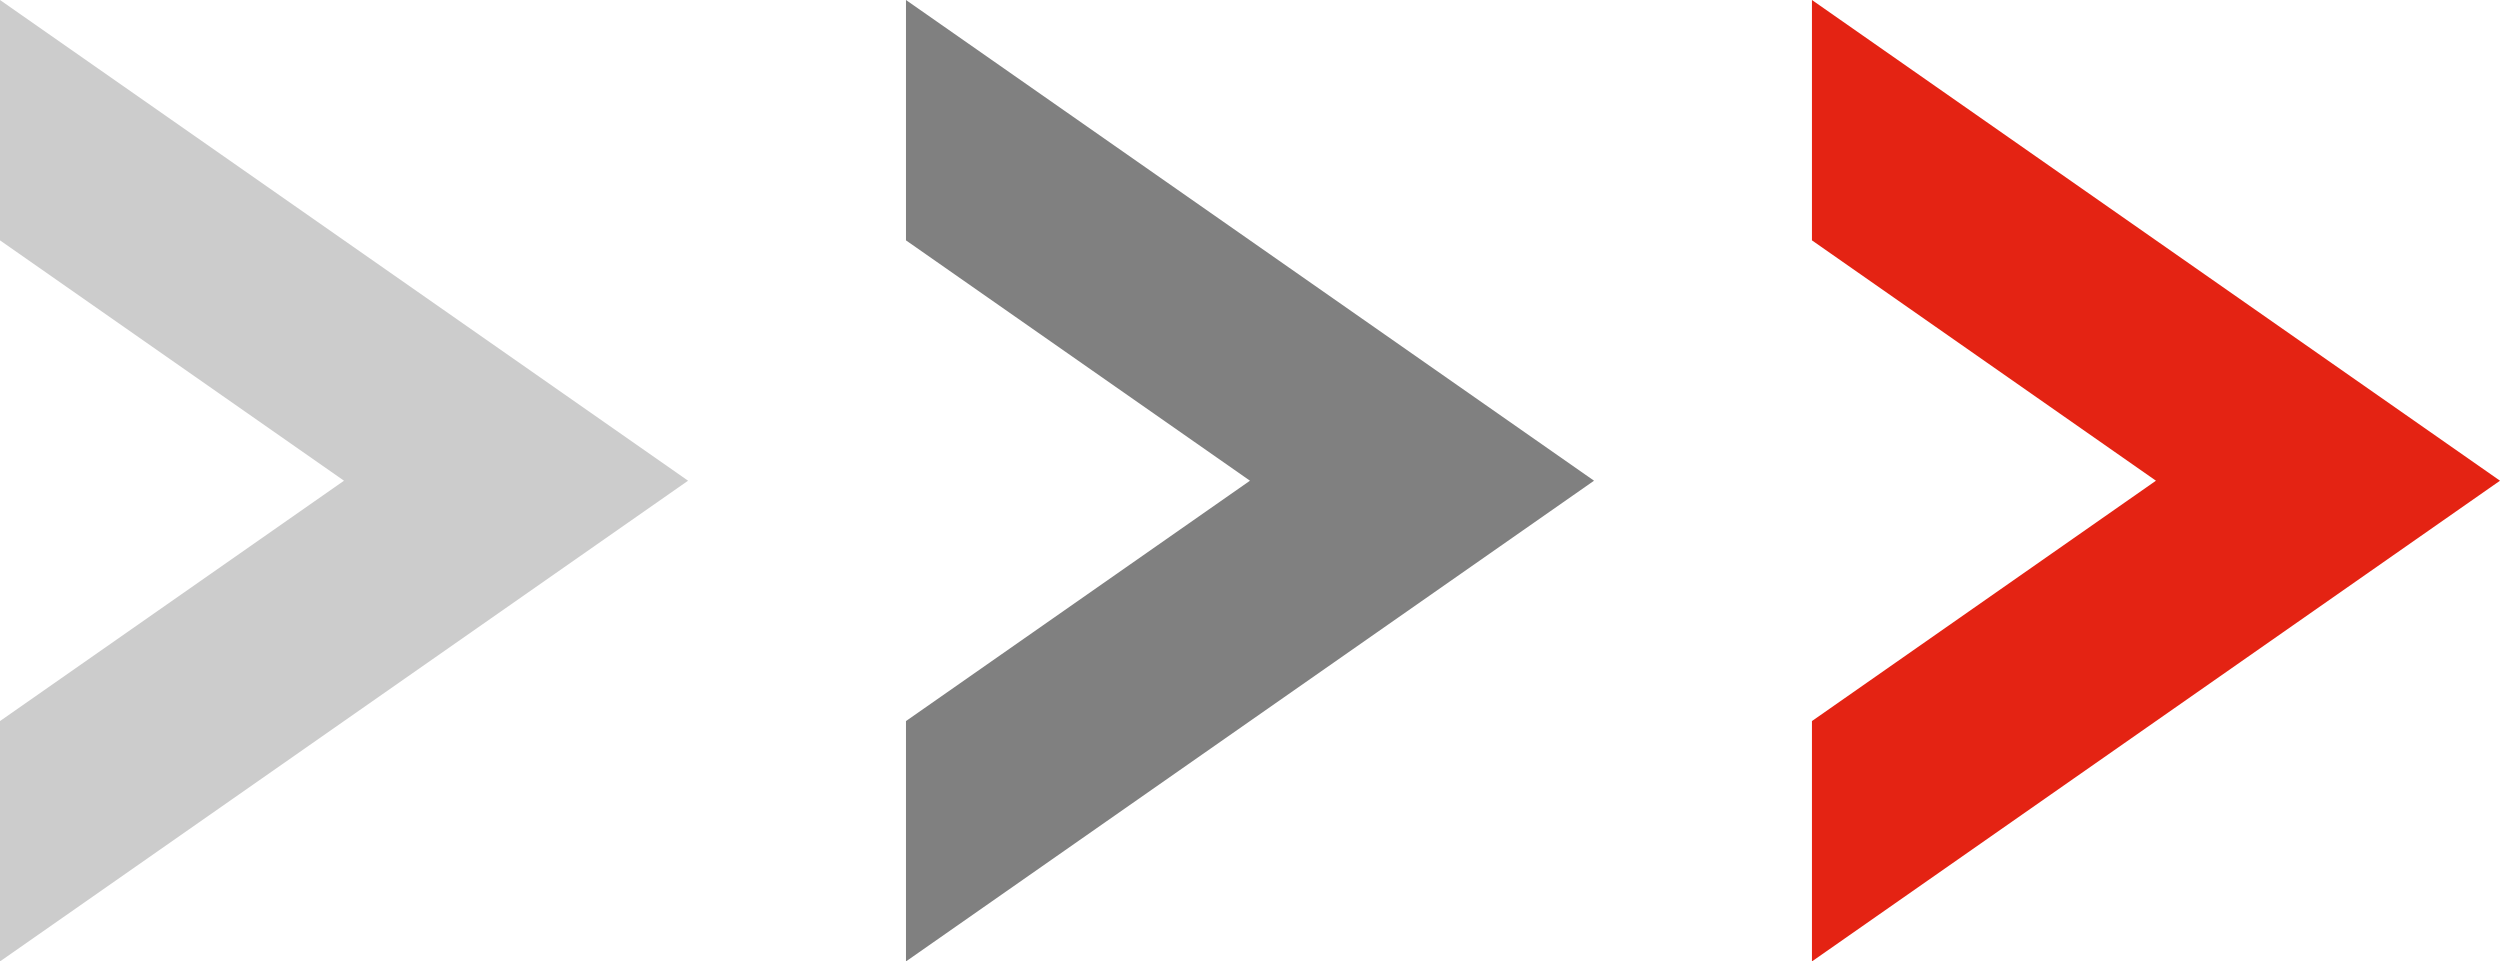 <svg xmlns="http://www.w3.org/2000/svg" viewBox="0 0 390.05 150"><defs><style>.cls-1{fill:#e42313;}.cls-2{fill:gray;}.cls-3{fill:#ccc;}</style></defs><title>Asset 4</title><g id="Layer_2" data-name="Layer 2"><g id="strzalki"><polygon class="cls-1" points="282.7 0 390.05 75 282.7 150 282.7 112.5 336.37 75 282.7 37.5 282.7 0"/><polygon class="cls-2" points="141.35 0 248.7 75 141.35 150 141.35 112.5 195.02 75 141.35 37.5 141.35 0"/><polygon class="cls-3" points="0 0 107.35 75 0 150 0 112.5 53.67 75 0 37.5 0 0"/></g></g></svg>